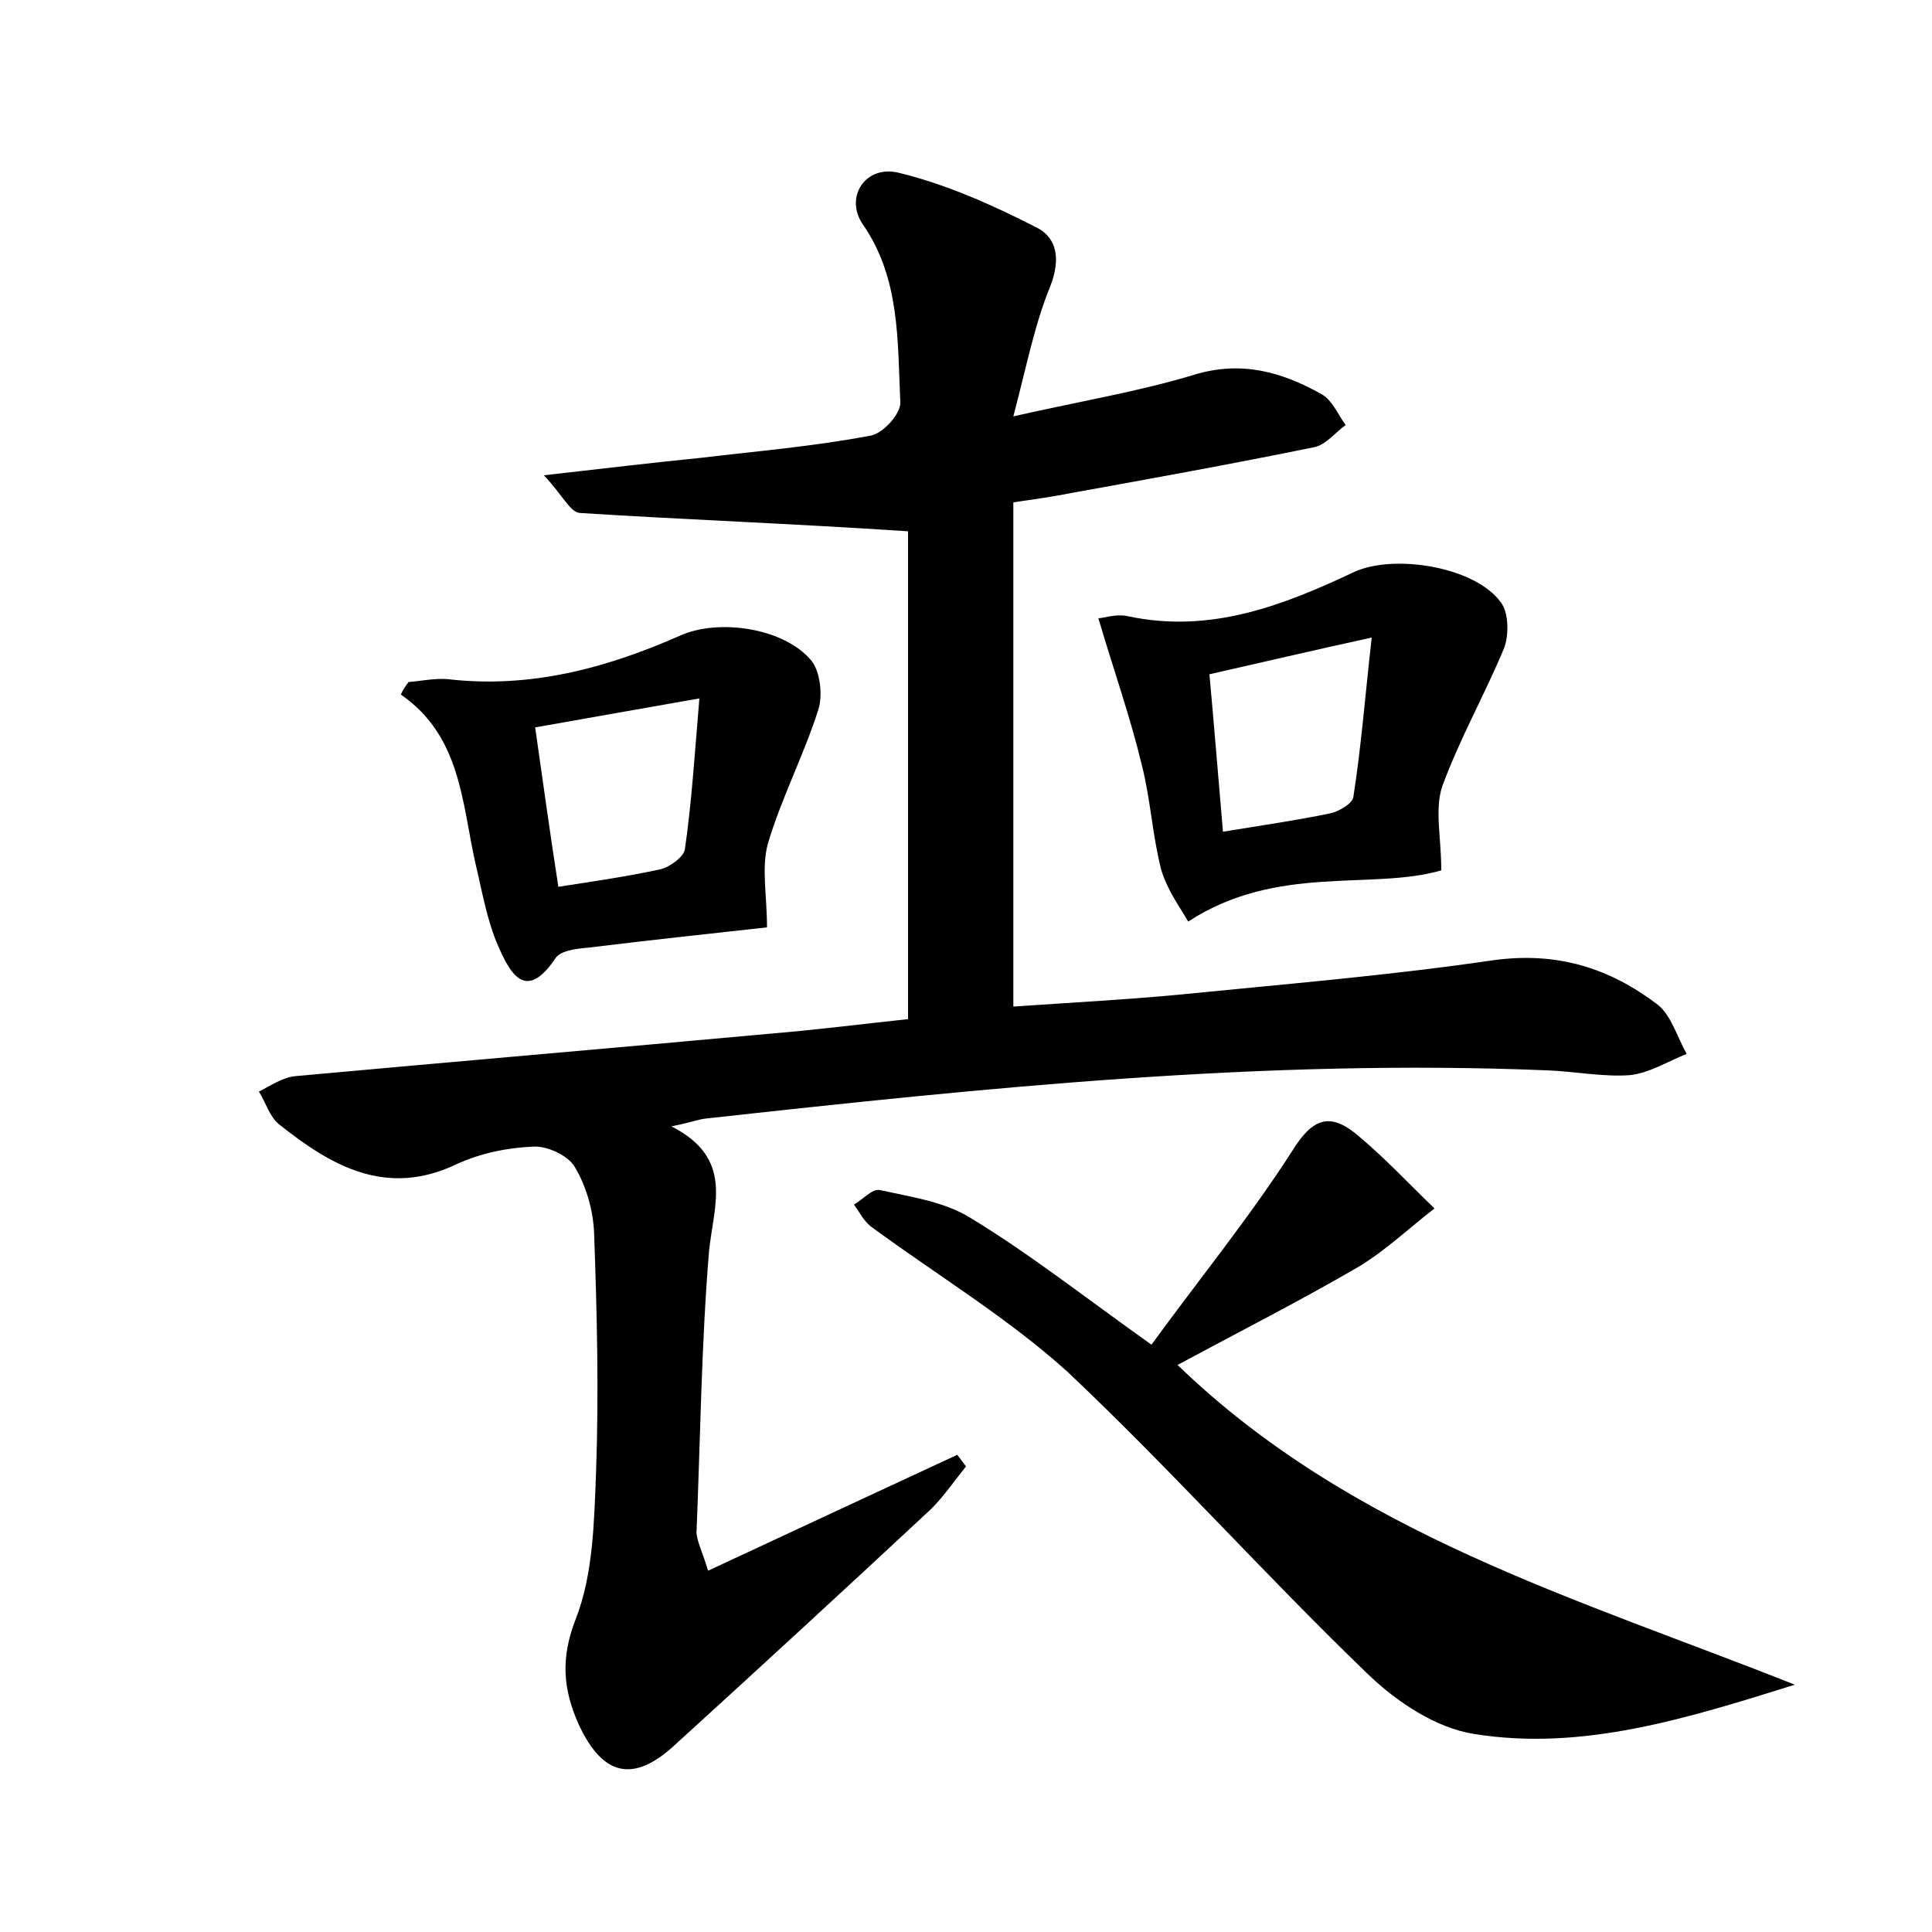 <?xml version="1.0" encoding="utf-8"?>
<!-- Generator: Adobe Illustrator 22.0.0, SVG Export Plug-In . SVG Version: 6.00 Build 0)  -->
<svg version="1.1" id="图层_1" xmlns="http://www.w3.org/2000/svg" xmlns:xlink="http://www.w3.org/1999/xlink" x="0px" y="0px"
	 viewBox="0 0 200 200" style="enable-background:new 0 0 200 200;" xml:space="preserve">
<style type="text/css">
	.st1{fill:#010000;}
	.st4{fill:#fbfafc;}
</style>
<g>
	
	<path d="M73.3,162.6c9-4.2,17.4-8.1,25.8-12c0.3,0.4,0.6,0.8,0.9,1.2c-1.2,1.5-2.3,3.1-3.6,4.4c-8.8,8.2-17.6,16.3-26.5,24.4
		c-4.3,4-7.5,3.3-10-2.1c-1.6-3.6-1.9-6.8-0.3-10.9c1.8-4.6,1.9-10,2.1-15.1c0.3-8.3,0.1-16.6-0.2-24.9c-0.1-2.3-0.8-4.8-2-6.8
		c-0.7-1.2-2.9-2.2-4.3-2.1c-2.7,0.1-5.5,0.7-7.9,1.8c-7.3,3.5-13,0.2-18.4-4.1c-1-0.8-1.4-2.3-2.1-3.4c1.2-0.6,2.5-1.5,3.8-1.6
		c16.4-1.5,32.8-2.9,49.2-4.4c4.8-0.4,9.5-1,14.2-1.5c0-17.4,0-34.6,0-50.5C82,54.2,71,53.8,60,53.1c-1-0.1-1.8-1.9-3.7-3.9
		c6.2-0.7,11.2-1.3,16.2-1.8c5.9-0.7,11.8-1.2,17.6-2.3c1.3-0.2,3.2-2.3,3.1-3.5c-0.3-6.3,0-12.8-3.9-18.4c-1.9-2.8,0.3-6.2,3.8-5.3
		c4.9,1.2,9.6,3.3,14.1,5.6c2.3,1.1,2.6,3.4,1.5,6.2c-1.6,3.9-2.4,8.1-3.8,13.4c7.1-1.6,13.1-2.6,18.7-4.3c4.9-1.5,9.1-0.3,13.2,2
		c1.1,0.6,1.7,2.1,2.5,3.2c-1.1,0.8-2.1,2.1-3.3,2.3c-8.3,1.7-16.6,3.2-24.9,4.7c-2,0.4-4.1,0.7-6.2,1c0,17.3,0,34.4,0,52.2
		c5.8-0.4,11.4-0.7,16.8-1.2c11-1.1,22-2,32.9-3.6c6.6-0.9,12,0.8,17,4.6c1.4,1.1,2,3.3,3,5.1c-2,0.8-3.9,2-5.9,2.2
		c-2.8,0.2-5.7-0.4-8.6-0.5c-29.2-1.2-58.1,1.8-87.1,5c-0.8,0.1-1.5,0.4-3.5,0.8c6.5,3.3,4.4,8.1,3.9,12.9
		c-0.8,9.7-0.9,19.5-1.3,29.2C72.2,159.7,72.7,160.6,73.3,162.6z"/>
	<path d="M185.8,174.4c-11.2,3.5-22,6.9-33.2,5.1c-3.9-0.6-8-3.3-11-6.2c-10.6-10.2-20.4-21.2-31.1-31.3
		C104.3,136.4,97,132,90.2,127c-0.8-0.6-1.2-1.5-1.8-2.3c0.9-0.5,1.9-1.7,2.7-1.5c3.2,0.7,6.7,1.2,9.4,2.9
		c6.1,3.7,11.8,8.2,18.7,13.1c4.8-6.6,10.1-13.1,14.6-20.1c2.1-3.4,3.9-3.9,6.6-1.7c2.9,2.4,5.4,5.1,8.1,7.7c-2.6,2-5,4.3-7.8,6
		c-6,3.5-12.3,6.7-18.8,10.2C140,158.8,163.4,165.5,185.8,174.4z"/>
	<path d="M123,95.4c-0.8-1.4-2.2-3.3-2.8-5.4c-0.9-3.5-1.1-7.3-2-10.8c-1.2-5-2.9-9.8-4.5-15.2c0.5,0,1.9-0.5,3.1-0.2
		c8.5,1.8,16-1.1,23.4-4.6c4.2-1.9,12.6-0.5,15.2,3.2c0.8,1.1,0.8,3.4,0.3,4.7c-2,4.8-4.6,9.4-6.4,14.3c-0.8,2.4-0.1,5.3-0.1,8.7
		C142,92.2,132.2,89.4,123,95.4z M126.6,86.1c4.3-0.7,7.7-1.2,11.1-1.9c0.9-0.2,2.3-1,2.4-1.7c0.8-5.1,1.2-10.3,1.9-16.5
		c-6.4,1.4-11.5,2.6-16.8,3.8C125.7,75.3,126.1,80.3,126.6,86.1z"/>
	<path d="M42.3,70.6c1.3-0.1,2.7-0.4,4-0.3c8.5,1,16.4-1.1,24.1-4.5c4-1.8,10.8-0.8,13.6,2.6c0.9,1.1,1.2,3.6,0.7,5.1
		c-1.5,4.7-3.8,9.1-5.2,13.8c-0.7,2.5-0.1,5.4-0.1,8.7c-5.4,0.6-12,1.3-18.5,2.1c-1.2,0.1-2.9,0.3-3.4,1.1c-3.1,4.6-4.7,1.5-5.9-1.2
		c-1.2-2.7-1.7-5.8-2.4-8.7c-1.4-6.3-1.5-13.1-7.7-17.4C41.7,71.4,42,71,42.3,70.6z M57.8,91.8c3.9-0.6,7.3-1.1,10.5-1.8
		c1-0.2,2.5-1.3,2.6-2.1c0.7-4.8,1-9.7,1.5-15.6c-6.2,1.1-11.4,2-17,3C56.2,80.9,56.9,86,57.8,91.8z"/>
	
	
</g>
</svg>
